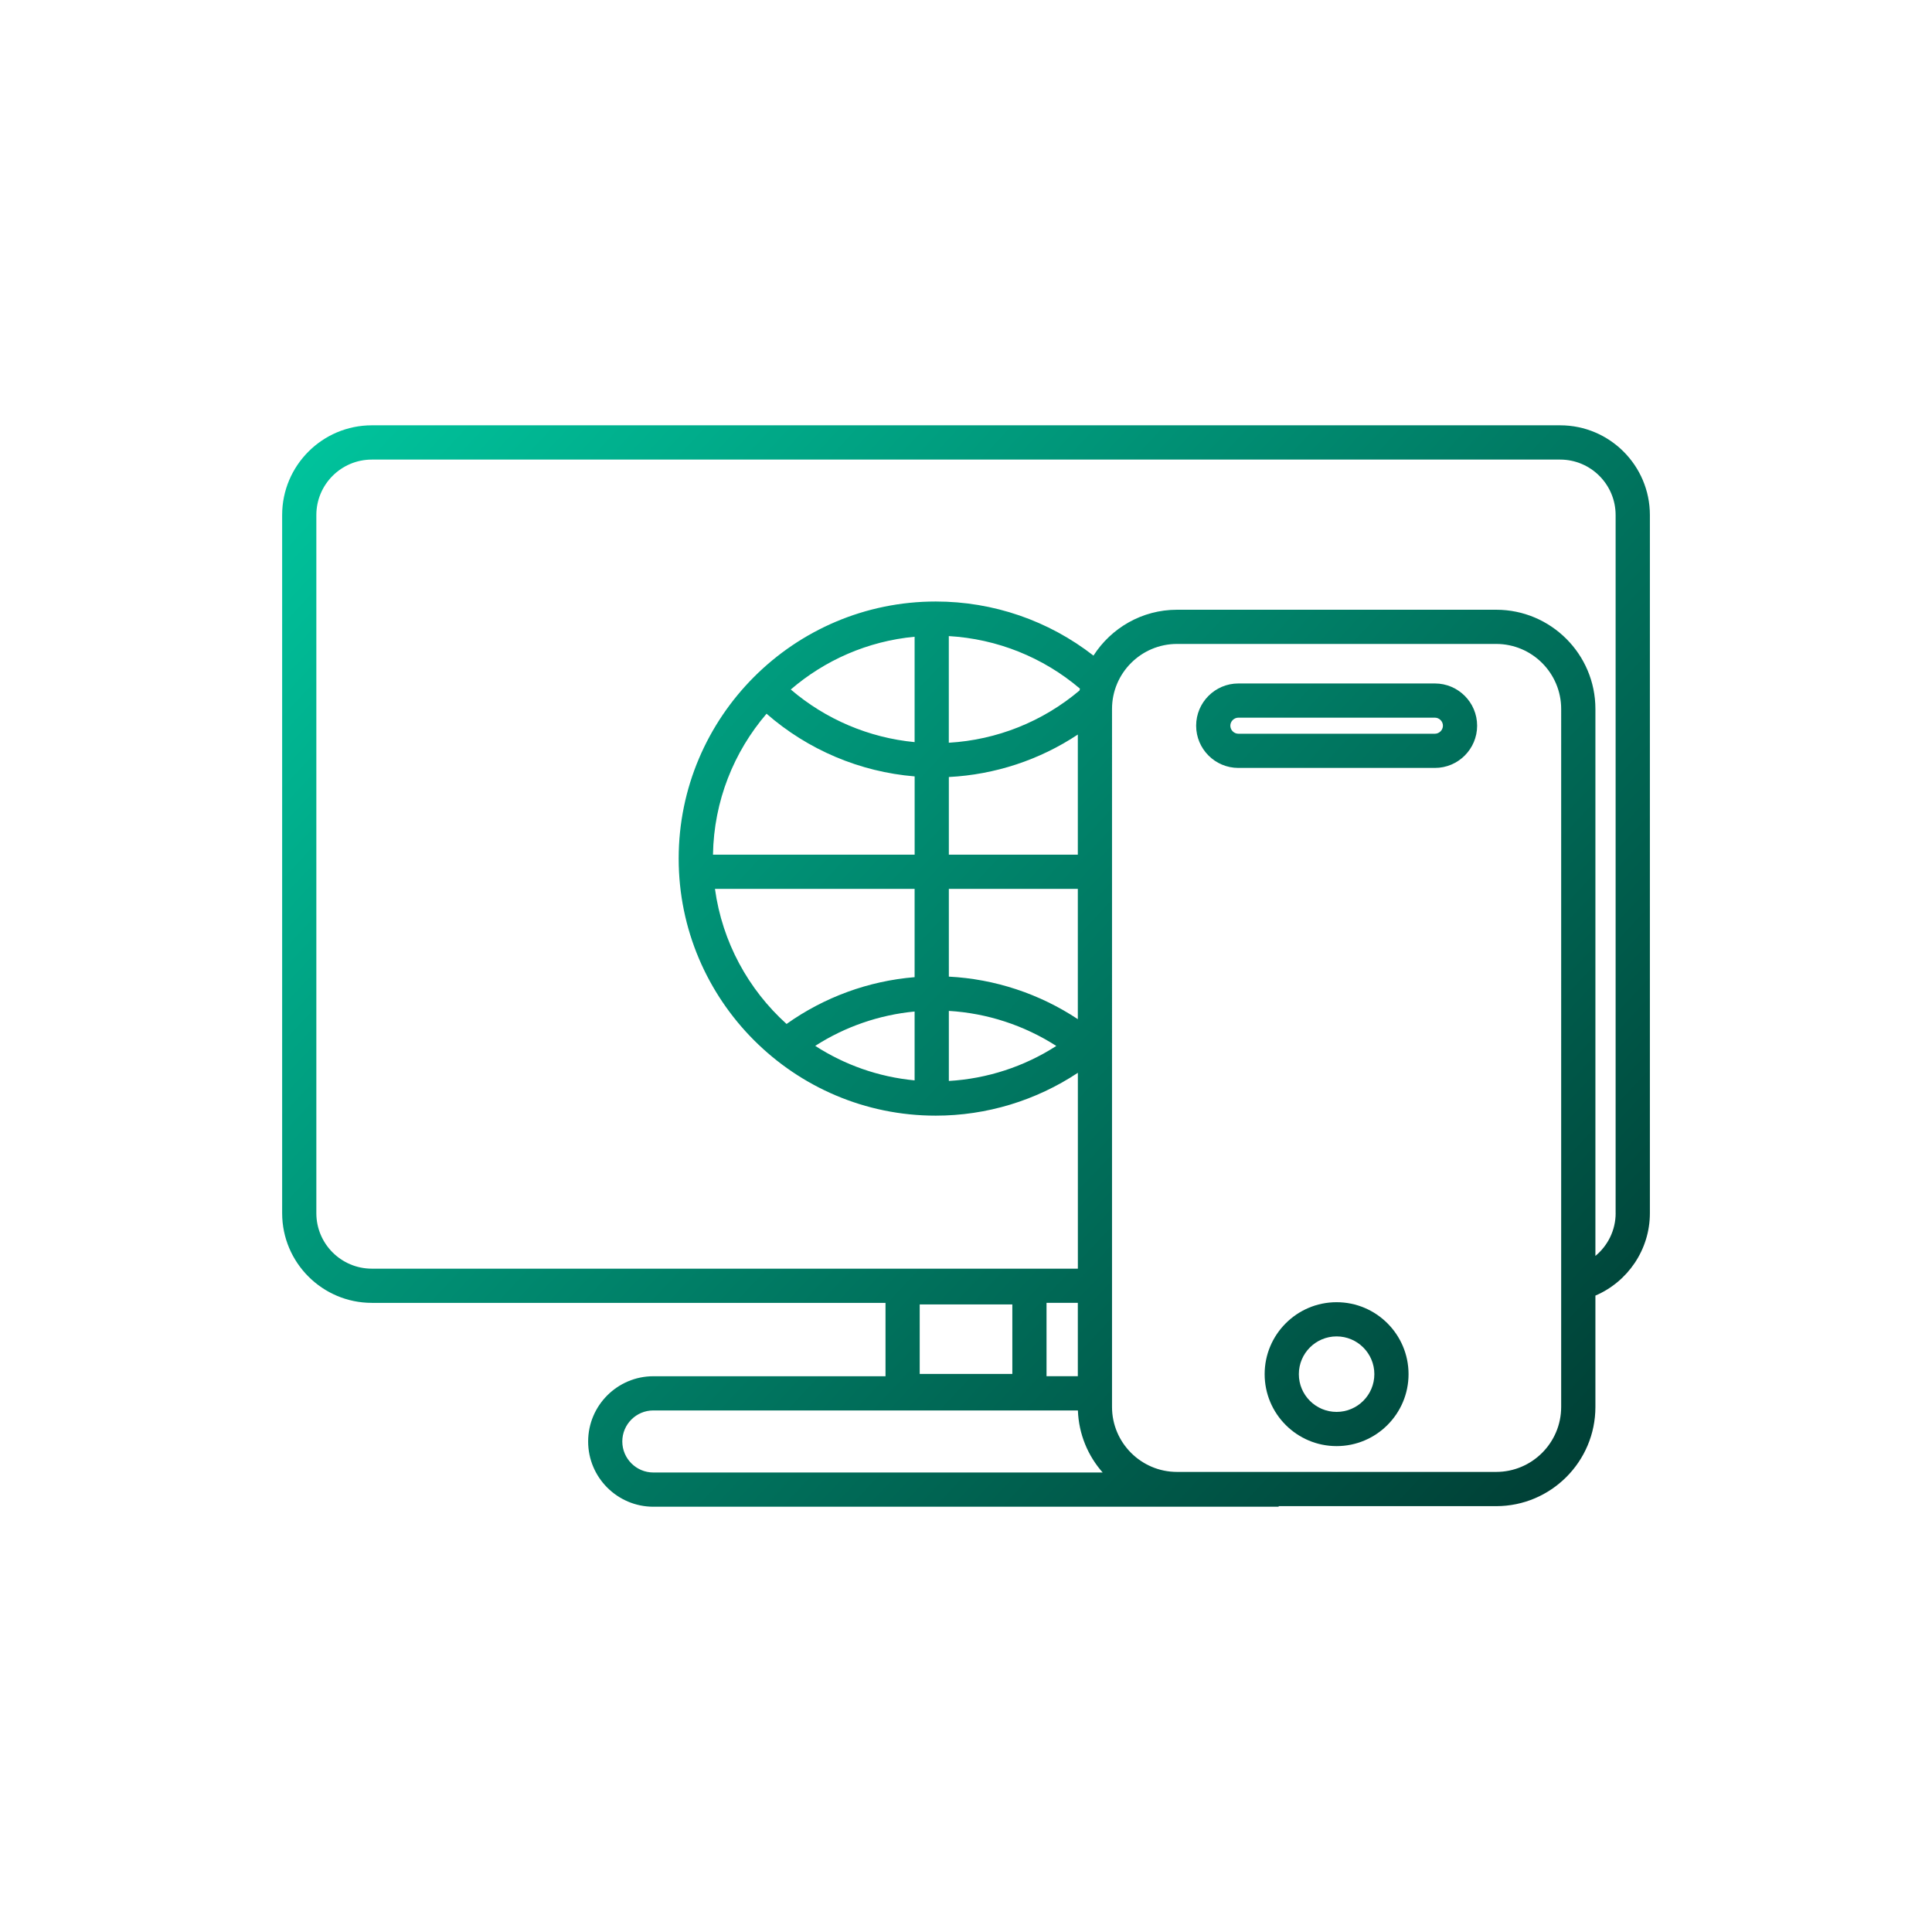 <?xml version="1.0" encoding="utf-8"?>
<!-- Generator: Adobe Illustrator 23.0.3, SVG Export Plug-In . SVG Version: 6.00 Build 0)  -->
<svg version="1.1" id="Layer_1" xmlns="http://www.w3.org/2000/svg" xmlns:xlink="http://www.w3.org/1999/xlink" x="0px" y="0px"
	 viewBox="0 0 500 500" style="enable-background:new 0 0 500 500;" xml:space="preserve">
<style type="text/css">
	.st0{fill:none;stroke:#002420;stroke-width:10;stroke-miterlimit:10;}
	.st1{fill:none;stroke:#002420;stroke-width:5;stroke-miterlimit:10;}
	.st2{fill:url(#SVGID_1_);}
	.st3{fill:url(#SVGID_2_);}
	.st4{fill:url(#SVGID_3_);}
	.st5{fill:url(#SVGID_4_);}
	.st6{fill:url(#SVGID_5_);}
	.st7{fill:url(#SVGID_6_);}
	.st8{fill:url(#SVGID_7_);}
	.st9{fill:url(#SVGID_8_);}
	.st10{fill:url(#SVGID_9_);}
	.st11{fill:url(#SVGID_10_);}
	.st12{fill:url(#SVGID_11_);}
	.st13{fill:url(#SVGID_12_);}
	.st14{fill:url(#SVGID_13_);}
	.st15{fill:none;stroke:url(#SVGID_14_);stroke-width:5;stroke-linecap:round;stroke-miterlimit:10;}
	.st16{fill:none;stroke:url(#SVGID_15_);stroke-width:5;stroke-linecap:round;stroke-miterlimit:10;}
	.st17{fill:none;stroke:url(#SVGID_16_);stroke-width:5;stroke-linecap:round;stroke-miterlimit:10;}
	.st18{fill:none;stroke:url(#SVGID_17_);stroke-width:5;stroke-linecap:round;stroke-miterlimit:10;}
	.st19{fill:none;stroke:url(#SVGID_18_);stroke-width:5;stroke-linecap:round;stroke-miterlimit:10;}
	.st20{fill:none;stroke:url(#SVGID_19_);stroke-width:5;stroke-miterlimit:10;}
	.st21{fill:none;stroke:url(#SVGID_20_);stroke-width:5;stroke-miterlimit:10;}
	.st22{fill:none;stroke:url(#SVGID_21_);stroke-width:5;stroke-linecap:round;stroke-miterlimit:10;}
	.st23{fill:none;stroke:url(#SVGID_22_);stroke-width:5;stroke-linecap:round;stroke-miterlimit:10;}
	.st24{fill:none;stroke:url(#SVGID_23_);stroke-width:5;stroke-linecap:round;stroke-miterlimit:10;}
	.st25{fill:none;stroke:url(#SVGID_24_);stroke-width:5;stroke-linecap:round;stroke-miterlimit:10;}
	.st26{fill:none;stroke:url(#SVGID_25_);stroke-width:5;stroke-linecap:round;stroke-miterlimit:10;}
	.st27{fill:none;stroke:url(#SVGID_26_);stroke-width:5;stroke-linecap:round;stroke-miterlimit:10;}
	.st28{fill:none;stroke:url(#SVGID_27_);stroke-width:5;stroke-linecap:round;stroke-miterlimit:10;}
	.st29{fill:none;stroke:url(#SVGID_28_);stroke-width:5;stroke-linecap:round;stroke-miterlimit:10;}
	.st30{fill:none;stroke:url(#SVGID_29_);stroke-width:5;stroke-linecap:round;stroke-miterlimit:10;}
	.st31{fill:none;stroke:url(#SVGID_30_);stroke-width:5;stroke-linecap:round;stroke-miterlimit:10;}
	.st32{fill:none;stroke:url(#SVGID_31_);stroke-width:5;stroke-linecap:round;stroke-miterlimit:10;}
	.st33{fill:none;stroke:url(#SVGID_32_);stroke-width:5;stroke-linecap:round;stroke-miterlimit:10;}
	.st34{fill:none;stroke:url(#SVGID_33_);stroke-width:5;stroke-linecap:round;stroke-miterlimit:10;}
	.st35{fill:none;stroke:url(#SVGID_34_);stroke-width:5;stroke-linecap:round;stroke-miterlimit:10;}
	.st36{fill:none;stroke:url(#SVGID_35_);stroke-width:5;stroke-linecap:round;stroke-miterlimit:10;}
	.st37{fill:none;stroke:url(#SVGID_36_);stroke-width:5;stroke-linecap:round;stroke-miterlimit:10;}
	.st38{fill:none;stroke:url(#SVGID_37_);stroke-width:5;stroke-linecap:round;stroke-miterlimit:10;}
	.st39{fill:none;stroke:url(#SVGID_38_);stroke-width:5;stroke-linecap:round;stroke-miterlimit:10;}
	.st40{fill:none;stroke:url(#SVGID_39_);stroke-width:5;stroke-linecap:round;stroke-miterlimit:10;}
	.st41{fill:none;stroke:url(#SVGID_40_);stroke-width:5;stroke-linecap:round;stroke-miterlimit:10;}
	.st42{fill:none;stroke:url(#SVGID_41_);stroke-width:5;stroke-linecap:round;stroke-miterlimit:10;}
	.st43{fill:url(#SVGID_42_);}
	.st44{fill:url(#SVGID_43_);}
	.st45{fill:url(#SVGID_44_);}
	.st46{fill:url(#SVGID_45_);}
	.st47{fill:url(#SVGID_46_);}
	.st48{fill:url(#SVGID_47_);}
	.st49{fill:url(#SVGID_48_);}
	.st50{fill:url(#SVGID_49_);}
	.st51{fill:url(#SVGID_50_);}
	.st52{fill:url(#SVGID_51_);}
</style>
<g>
	<linearGradient id="SVGID_1_" gradientUnits="userSpaceOnUse" x1="93.106" y1="76.907" x2="477.484" y2="436.341">
		<stop  offset="0" style="stop-color:#00C8A0"/>
		<stop  offset="1" style="stop-color:#002420"/>
	</linearGradient>
	<path class="st2" d="M403.78,110.07l-307.55,0c-12.8,0-23.21,10.41-23.21,23.21l0,180.69c0,12.8,10.41,23.21,23.21,23.21h132.94
		v18.99h-60.08c-9.31,0-16.88,7.58-16.88,16.89c0,9.31,7.58,16.88,16.88,16.88l161.83,0v-0.15h56.3c14.16,0,25.67-11.52,25.67-25.67
		V335.3c8.35-3.57,14.1-11.87,14.1-21.34V133.28C426.98,120.48,416.57,110.07,403.78,110.07z M261.99,355.57h-23.97v-17.98l23.97,0
		L261.99,355.57z M270.84,337.17h8.1v18.99h-8.1L270.84,337.17z M245.56,230.04h33.38v33.72c-9.91-6.57-21.46-10.4-33.38-11.01
		V230.04z M278.94,221.19h-33.38v-20.1c11.96-0.61,23.48-4.42,33.38-10.99V221.19z M279.39,178.69
		c-9.54,8.07-21.39,12.8-33.84,13.53v-27.6c12.51,0.73,24.37,5.47,33.93,13.59C279.45,178.37,279.42,178.53,279.39,178.69z
		 M236.7,192.06c-11.83-1.13-23.04-5.91-32.05-13.62c8.79-7.55,19.87-12.51,32.05-13.65V192.06z M198.38,184.71
		c10.69,9.34,24.14,15.05,38.33,16.22v20.25h-52.19C184.75,207.28,189.93,194.57,198.38,184.71z M236.7,230.04v22.85
		c-11.93,0.98-23.4,5.18-33.14,12.11c-9.87-8.91-16.64-21.17-18.53-34.96H236.7z M236.7,261.78v17.82
		c-9.41-0.89-18.17-4.05-25.72-8.93C218.7,265.71,227.54,262.65,236.7,261.78z M245.56,261.62c9.9,0.59,19.5,3.73,27.81,9.07
		c-8.31,5.35-17.88,8.48-27.81,9.06V261.62z M161.05,373.05c0-4.43,3.6-8.03,8.03-8.03h109.88c0.22,6.15,2.6,11.75,6.41,16.06
		l-116.29,0C164.66,381.08,161.05,377.47,161.05,373.05z M404.03,364.11c0,9.28-7.55,16.82-16.82,16.82h-82.6
		c-9.28,0-16.82-7.55-16.82-16.82V183.47c0-9.28,7.55-16.82,16.82-16.82h82.6c9.28,0,16.82,7.55,16.82,16.82V364.11z M418.13,313.96
		c0,4.42-2.03,8.42-5.24,11.07V183.47c0-14.16-11.52-25.67-25.67-25.67h-82.6c-9.08,0-17.06,4.74-21.63,11.87
		c-11.64-9.06-25.92-14-40.82-14c-36.68,0-66.53,29.85-66.53,66.53c0,36.68,29.84,66.53,66.53,66.53c13.15,0,25.93-3.9,36.78-11.09
		v50.69H96.22c-7.91,0-14.35-6.44-14.35-14.35l0-180.69c0-7.91,6.44-14.35,14.35-14.35l307.55,0c7.91,0,14.35,6.44,14.35,14.35
		V313.96z"/>
	<linearGradient id="SVGID_2_" gradientUnits="userSpaceOnUse" x1="71.991" y1="99.488" x2="456.369" y2="458.921">
		<stop  offset="0" style="stop-color:#00C8A0"/>
		<stop  offset="1" style="stop-color:#002420"/>
	</linearGradient>
	<path class="st3" d="M345.91,337.01c-10.27,0-18.62,8.35-18.62,18.62s8.35,18.62,18.62,18.62s18.62-8.35,18.62-18.62
		S356.18,337.01,345.91,337.01z M345.91,365.4c-5.39,0-9.77-4.38-9.77-9.77s4.38-9.77,9.77-9.77s9.77,4.38,9.77,9.77
		S351.3,365.4,345.91,365.4z"/>
	<linearGradient id="SVGID_3_" gradientUnits="userSpaceOnUse" x1="155.714" y1="9.955" x2="540.092" y2="369.388">
		<stop  offset="0" style="stop-color:#00C8A0"/>
		<stop  offset="1" style="stop-color:#002420"/>
	</linearGradient>
	<path class="st4" d="M371.35,176.88h-50.86c-6.03,0-10.93,4.9-10.93,10.93c0,6.03,4.9,10.93,10.93,10.93h50.86
		c6.03,0,10.93-4.9,10.93-10.93C382.28,181.78,377.37,176.88,371.35,176.88z M371.35,189.89h-50.86c-1.13,0-2.08-0.95-2.08-2.08
		c0-1.13,0.95-2.08,2.08-2.08h50.86c1.13,0,2.08,0.95,2.08,2.08C373.43,188.94,372.47,189.89,371.35,189.89z"/>
</g>
</svg>
